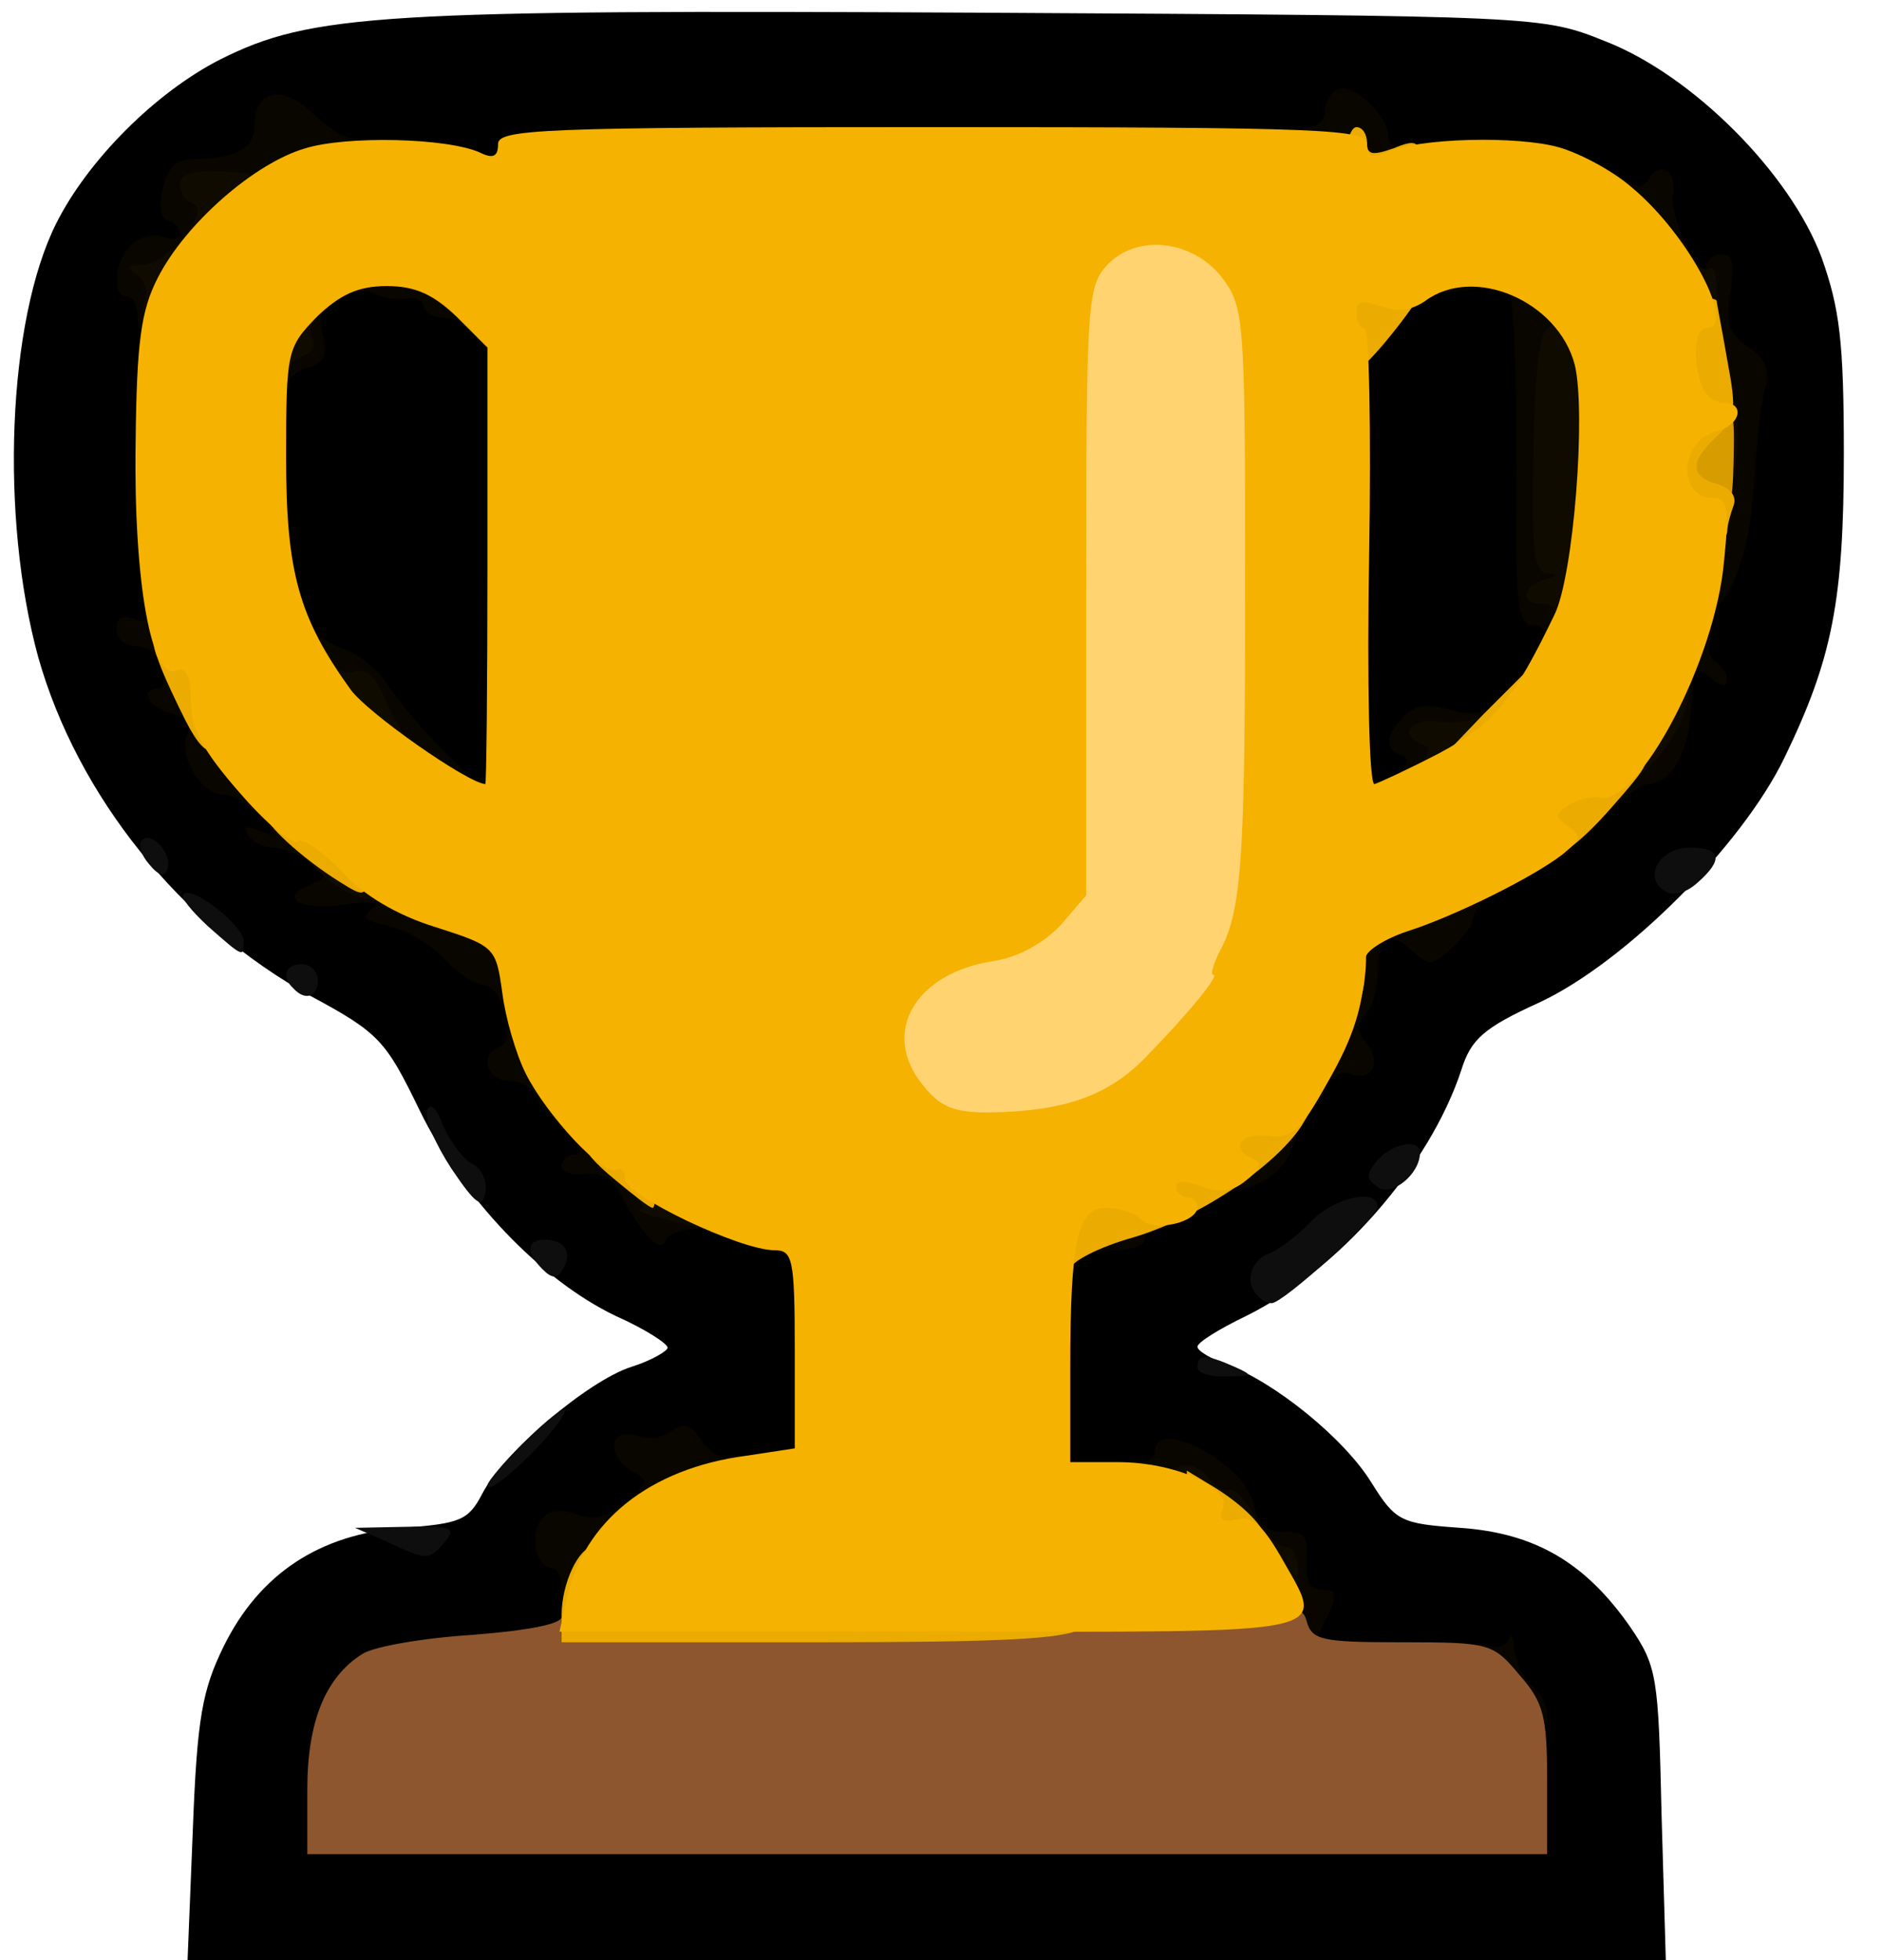 <svg width="48" height="50" viewBox="0 0 48 50" fill="none" xmlns="http://www.w3.org/2000/svg">
<g clip-path="url(#clip0)">
<path d="M4.919 46.649C5.027 43.811 5.162 43.108 5.703 42C6.622 40.135 8.162 39.135 10.27 38.973C11.73 38.865 11.946 38.784 12.297 38.108C12.838 37.054 15 35.216 16.108 34.865C16.622 34.703 17.027 34.459 17.027 34.378C17.027 34.27 16.433 33.892 15.703 33.568C13.784 32.649 11.784 30.541 10.703 28.324C9.838 26.541 9.676 26.351 7.919 25.405C4.595 23.568 1.973 20.297 0.973 16.757C1.62401e-05 13.189 0.189 8.189 1.432 5.703C2.243 4.081 3.973 2.351 5.622 1.514C7.946 0.351 9.703 0.243 25.027 0.324C39.324 0.405 39.324 0.405 40.946 1.054C43.162 1.919 45.649 4.405 46.459 6.568C46.919 7.865 47.027 8.703 47.027 11.568C47.027 15.324 46.73 16.811 45.514 19.324C44.432 21.568 41.459 24.541 39.27 25.568C37.838 26.216 37.514 26.514 37.27 27.297C36.459 29.757 34.135 32.405 31.784 33.568C31.108 33.892 30.541 34.243 30.541 34.351C30.541 34.459 30.865 34.649 31.297 34.811C32.486 35.243 34.27 36.676 34.973 37.811C35.595 38.811 35.73 38.865 37.243 38.973C39.162 39.108 40.432 39.865 41.568 41.486C42.27 42.514 42.297 42.757 42.378 46.297L42.486 50H23.622H4.784L4.919 46.649V46.649ZM38.649 45.324C38.649 44.486 38.486 44 37.973 43.432C37.324 42.757 37.135 42.703 35.027 42.703H32.757L32.568 41.351C32.432 40.297 32.27 40 31.892 40C31.622 40 31.297 39.757 31.216 39.459C31.135 39.162 30.865 38.919 30.649 38.919C30.433 38.919 30.27 38.73 30.27 38.514C30.27 38.189 29.892 38.108 28.378 38.108H26.486V34.595V31.081H27.405C27.919 31.081 28.378 31 28.433 30.892C28.514 30.649 30.838 29.459 31.162 29.459C31.514 29.459 31.973 28.892 32.568 27.73C32.865 27.162 33.243 26.622 33.432 26.568C33.622 26.486 33.784 26.162 33.784 25.838C33.784 25.514 33.892 25.135 34.027 24.973C34.162 24.838 34.324 24.378 34.378 23.919C34.459 23.162 34.541 23.108 35.622 23.027C36.27 22.973 36.757 22.811 36.757 22.622C36.757 22.432 37.324 22 38.054 21.622C38.757 21.243 39.595 20.622 39.946 20.216C40.297 19.811 40.892 19.324 41.297 19.135C41.757 18.919 42.054 18.514 42.108 18.108C42.216 17.108 43.027 14.514 43.405 14.054C43.568 13.838 43.784 12.757 43.865 11.676C44 10.108 43.946 9.676 43.622 9.541C43.405 9.459 43.243 9.054 43.243 8.622C43.243 8.135 43.108 7.838 42.892 7.838C42.676 7.838 42.297 7.378 42 6.784C41.622 5.973 41.162 5.595 39.946 5.027C38.541 4.351 38.216 4.297 36.486 4.486C35.162 4.622 34.595 4.568 34.595 4.351C34.595 4.135 31.703 4.054 24.054 4.054C14.568 4.054 13.514 4.108 13.514 4.486C13.514 4.838 13.297 4.892 12.243 4.757C11.514 4.649 10.216 4.514 9.324 4.432C8.432 4.351 7.622 4.135 7.514 3.946C7.378 3.757 7.297 3.811 7.297 4.081C7.297 4.324 7.108 4.595 6.892 4.703C6.676 4.784 6.487 5.108 6.487 5.405C6.487 5.757 6.297 5.946 5.946 5.946C5.595 5.946 5.405 6.135 5.405 6.486C5.405 6.838 5.216 7.027 4.865 7.027C4.351 7.027 4.324 7.216 4.324 10.622C4.324 14.081 4.757 16.703 5.432 17.432C5.568 17.568 5.676 17.892 5.676 18.162C5.676 18.432 5.865 18.649 6.081 18.649C6.297 18.649 6.487 18.757 6.487 18.919C6.487 19.216 8.649 21.351 8.973 21.351C9.081 21.351 9.189 21.541 9.189 21.757C9.189 22 9.432 22.162 9.838 22.162C10.189 22.162 10.541 22.351 10.649 22.568C10.73 22.784 10.946 22.973 11.162 22.973C11.351 22.973 11.811 23.27 12.162 23.649C12.514 24.027 12.946 24.324 13.135 24.324C13.514 24.324 13.784 24.919 13.784 25.838C13.784 26.189 14 26.703 14.27 27C16.216 29.081 16.676 29.649 16.838 30.027C16.919 30.324 17.405 30.541 18.162 30.622C18.811 30.703 19.73 30.865 20.216 30.946L21.081 31.135V34.486V37.811L19.189 38C18.162 38.081 17.297 38.297 17.297 38.432C17.297 38.838 16.135 39.703 15.622 39.73C15.216 39.73 15.135 39.973 15.135 41.054V42.351L12.865 42.514C11.595 42.595 10.351 42.811 10.054 43C9.297 43.486 8.649 44.676 8.649 45.649V46.486H23.649H38.649V45.324V45.324Z" fill="black"/>
<path d="M10.487 19.946C9.973 19.459 9.378 18.73 9.108 18.324C8.865 17.919 8.351 17.514 8 17.405C6.892 17.135 6.487 15.622 6.487 11.892C6.487 9.189 6.568 8.649 6.892 8.649C7.162 8.649 7.297 8.378 7.297 7.838C7.297 6.73 8.135 6.351 10.108 6.595C10.946 6.703 11.622 6.919 11.622 7.054C11.622 7.189 11.865 7.297 12.162 7.297C13.108 7.297 13.243 8.135 13.243 14.568V20.811H12.324C11.649 20.811 11.135 20.568 10.487 19.946Z" fill="black"/>
<path d="M34.054 14.568V8.324L34.973 7.405C35.838 6.541 36 6.487 37.649 6.487H39.378L39.568 8.324C39.676 9.324 39.73 11.216 39.703 12.568C39.676 14.135 39.784 15.027 39.973 15.081C40.135 15.135 40.27 15.622 40.27 16.189C40.27 17.649 38.946 19.189 37.676 19.189C36.892 19.189 36.757 19.27 36.757 19.838C36.757 20.568 36.324 20.811 34.973 20.811H34.054V14.568Z" fill="black"/>
<path d="M38.378 43.784C38.378 43.486 38.189 43.243 37.973 43.243C37.73 43.243 37.568 42.973 37.568 42.541C37.568 42.027 37.676 41.865 37.946 41.973C38.162 42.054 38.406 42 38.486 41.811C38.541 41.622 38.622 41.757 38.622 42.054C38.649 42.378 38.838 42.784 39.054 42.973C39.649 43.459 39.568 44.324 38.919 44.324C38.568 44.324 38.378 44.135 38.378 43.784V43.784Z" fill="#090600"/>
<path d="M32.297 41.351C32.189 40.757 32 40.27 31.865 40.27C31.73 40.27 31.622 40.027 31.622 39.73C31.622 39.432 31.433 39.189 31.216 39.189C31 39.189 30.811 39.081 30.811 38.973C30.811 38.838 30.324 38.595 29.73 38.405C28.676 38.108 28.189 37.297 29.054 37.297C29.27 37.297 29.459 37.189 29.459 37.027C29.459 36.108 31.784 37.351 31.973 38.378C32.108 38.919 32.297 39.081 32.757 39.081C33.27 39.054 33.379 39.189 33.324 39.811C33.297 40.297 33.406 40.541 33.676 40.541C34.135 40.541 34.135 40.676 33.784 41.378C33.541 41.811 33.595 41.892 34.054 41.892C34.351 41.892 34.595 42.027 34.595 42.162C34.595 42.324 34.108 42.432 33.541 42.432C32.514 42.432 32.487 42.405 32.297 41.351V41.351Z" fill="#090600"/>
<path d="M14.324 40.541C14.324 40.243 14.216 40 14.081 40C13.676 40 13.486 39.135 13.811 38.757C14 38.514 14.297 38.486 14.703 38.622C15.135 38.811 15.46 38.703 15.946 38.324C16.541 37.838 16.568 37.757 16.135 37.541C15.46 37.135 15.54 36.405 16.216 36.622C16.541 36.73 16.946 36.676 17.162 36.486C17.432 36.27 17.622 36.324 17.919 36.784C18.162 37.081 18.459 37.27 18.622 37.162C18.811 37.081 18.919 37.216 18.919 37.514C18.919 38.081 17.757 38.649 16.595 38.649C16.081 38.649 15.946 38.784 15.946 39.405C15.946 39.811 15.757 40.351 15.568 40.622C15.081 41.243 14.324 41.216 14.324 40.541V40.541Z" fill="#090600"/>
<path d="M16.486 31.486C16.27 31.243 15.973 30.757 15.811 30.432C15.622 30.054 15.324 29.892 14.919 29.946C14.595 30 14.324 29.892 14.324 29.757C14.324 29.595 14.46 29.459 14.622 29.459C14.838 29.459 14.838 29.324 14.595 29.054C14.297 28.703 14.378 28.649 15.108 28.649C15.757 28.649 15.946 28.757 15.946 29.189C15.946 29.595 16.135 29.73 16.622 29.73C17 29.73 17.297 29.865 17.297 30C17.297 30.162 17.541 30.27 17.838 30.27C18.189 30.27 18.378 30.459 18.378 30.811C18.378 31.189 18.189 31.351 17.73 31.351C17.378 31.351 17.027 31.486 16.973 31.649C16.919 31.838 16.73 31.784 16.486 31.486Z" fill="#090600"/>
<path d="M27.568 31.351C27.568 30.892 27.757 30.811 28.784 30.811C29.459 30.811 30 30.946 30 31.081C30 31.243 29.811 31.351 29.595 31.351C29.378 31.351 29.189 31.486 29.189 31.622C29.189 31.784 28.838 31.892 28.378 31.892C27.757 31.892 27.568 31.784 27.568 31.351Z" fill="#090600"/>
<path d="M31.081 29.892C31.081 29.135 31.865 28.378 32.676 28.378C33.162 28.378 33.243 28.486 33.081 28.973C32.838 29.757 32.432 30.135 31.703 30.324C31.189 30.459 31.081 30.378 31.081 29.892V29.892Z" fill="#090600"/>
<path d="M13.676 27.973C13.595 27.757 13.27 27.568 12.973 27.568C12.405 27.568 12.216 26.865 12.757 26.703C13.162 26.568 12.811 25.135 12.351 25.135C12.135 25.135 11.703 24.838 11.351 24.486C11.027 24.108 10.378 23.73 9.919 23.622C9.297 23.486 9.216 23.405 9.487 23.189C9.757 23 9.487 22.973 8.73 23.081C7.595 23.243 7.081 22.865 7.973 22.541C8.351 22.378 8.324 22.324 7.919 22C7.649 21.811 7.216 21.622 6.973 21.622C6.73 21.622 6.432 21.486 6.324 21.297C6.189 21.081 6.27 21.054 6.622 21.189C7.108 21.378 7.108 21.351 6.622 20.811C6.351 20.514 5.946 20.27 5.703 20.27C5.135 20.27 4.568 19.324 4.757 18.784C4.892 18.486 4.757 18.297 4.351 18.189C3.784 18.054 3.541 17.568 4.027 17.568C4.162 17.568 4.216 17.324 4.135 17.027C4.054 16.73 3.757 16.486 3.487 16.486C3.189 16.486 2.973 16.297 2.973 16.054C2.973 15.757 3.108 15.676 3.405 15.784C3.73 15.919 3.784 15.811 3.649 15.378C3.487 14.919 3.568 14.838 3.973 14.919C4.297 14.973 4.487 15.297 4.541 15.811C4.595 16.27 4.811 16.73 5.027 16.838C5.243 16.946 5.405 17.216 5.405 17.433C5.405 17.649 5.703 18.135 6.081 18.541C6.46 18.946 6.757 19.486 6.757 19.73C6.757 20.027 7.027 20.27 7.432 20.378C7.865 20.486 8.108 20.73 8.108 21.054C8.108 21.433 8.378 21.622 9.054 21.73C9.568 21.838 10 22 10 22.108C10 22.216 10.784 22.541 11.757 22.811L13.514 23.297V24.514C13.514 25.216 13.676 25.892 13.919 26.108C14.135 26.351 14.324 26.946 14.324 27.459C14.324 28.405 13.973 28.703 13.676 27.973V27.973Z" fill="#090600"/>
<path d="M33.243 27.324C33.243 26.892 33.432 26.108 33.649 25.595C33.865 25.054 34.054 24.324 34.054 23.973C34.054 23.486 34.297 23.27 35.351 22.892C36.054 22.649 37.054 22.432 37.568 22.432C38.406 22.459 38.459 22.486 38.054 22.811C37.784 23 37.568 23.297 37.568 23.432C37.568 23.568 37.324 23.919 37.027 24.189C36.514 24.649 36.459 24.649 36 24.243C35.405 23.703 35.135 23.892 35.135 24.865C35.135 25.243 35 25.703 34.811 25.892C34.595 26.108 34.595 26.297 34.838 26.595C35.243 27.081 35 27.595 34.459 27.405C34.243 27.297 33.973 27.432 33.892 27.676C33.622 28.378 33.243 28.162 33.243 27.324V27.324Z" fill="#090600"/>
<path d="M39.189 21.486C39.189 20.919 39.324 20.811 40 20.811C40.73 20.811 40.811 20.73 40.811 19.973C40.811 19.459 41.054 18.865 41.432 18.514C42.459 17.459 42.703 17.081 42.703 16.486C42.703 16.135 42.892 15.946 43.243 15.946C43.568 15.946 43.703 16.081 43.622 16.324C43.541 16.541 43.595 16.784 43.757 16.892C43.919 16.973 44.054 17.189 44.054 17.351C44.054 17.541 43.892 17.514 43.649 17.297C43.432 17.108 43.243 17.054 43.216 17.189C43.189 17.324 43.162 17.838 43.108 18.324C43.027 19.27 42.568 20 42.027 20C41.838 20 41.324 20.405 40.892 20.892C39.811 22.135 39.189 22.351 39.189 21.486Z" fill="#090600"/>
<path d="M9.811 19.865C9.514 19.649 9.189 19.162 9.081 18.811C8.973 18.405 8.703 18.108 8.297 18.054C7.784 17.973 7.703 17.784 7.622 16.757C7.568 15.73 7.622 15.622 7.892 15.973C8.081 16.216 8.514 16.486 8.865 16.595C9.189 16.703 9.676 17.135 9.919 17.514C10.189 17.919 10.784 18.622 11.27 19.108C11.757 19.568 12.162 20.027 12.162 20.108C12.162 20.432 10.351 20.243 9.811 19.865Z" fill="#090600"/>
<path d="M35.541 19.838C35.919 19.541 35.973 19.351 35.757 19.27C35.297 19.108 35.324 18.784 35.811 18.27C36.108 17.973 36.432 17.946 37 18.108C37.514 18.243 37.892 18.216 38.081 18.027C38.297 17.811 38.378 17.973 38.378 18.595C38.378 19.27 38.27 19.459 37.838 19.459C37.541 19.459 37.297 19.649 37.297 19.865C37.297 20.162 37 20.27 36.162 20.27C35.054 20.243 35.027 20.243 35.541 19.838V19.838Z" fill="#090600"/>
<path d="M34.676 18.919C34.676 18.243 34.73 17.973 34.784 18.324C34.838 18.649 34.838 19.189 34.784 19.541C34.73 19.865 34.676 19.595 34.676 18.919Z" fill="#090600"/>
<path d="M39.351 16.351C39.46 16.108 39.351 15.946 39.081 15.946C38.73 15.946 38.649 15.486 38.676 12.649C38.676 10.811 38.649 8.865 38.595 8.297L38.514 7.27L37.379 7.405C36.324 7.513 36.216 7.486 36.216 6.973C36.216 6.459 36.324 6.432 37.892 6.595C40.135 6.865 40.541 7.108 40.541 8.243C40.541 8.757 40.432 9.189 40.27 9.189C40.108 9.189 40 10.135 40 11.486C40 12.838 40.108 13.784 40.27 13.784C40.432 13.784 40.541 14.459 40.541 15.27C40.541 16.676 40.514 16.757 39.865 16.757C39.379 16.757 39.243 16.649 39.351 16.351V16.351Z" fill="#090600"/>
<path d="M43.324 13.595C43.378 12.351 43.27 10.405 43.027 8.865C42.649 6.378 42.595 6.243 41.919 6.162C41.324 6.108 41.189 5.919 41.135 5.162C41.054 4.351 41.108 4.27 41.432 4.568C41.703 4.784 41.892 4.811 42.027 4.595C42.324 4.108 42.757 4.297 42.676 4.946C42.622 5.27 42.811 5.919 43.054 6.351C43.297 6.811 43.486 7 43.514 6.838C43.514 6.649 43.676 6.486 43.892 6.486C44.189 6.486 44.243 6.73 44.135 7.459C44 8.243 44.081 8.486 44.568 8.838C45.027 9.135 45.135 9.405 45.027 9.892C44.919 10.27 44.784 11.405 44.73 12.459C44.622 14.243 44.027 15.649 43.405 15.676C43.297 15.676 43.243 14.73 43.324 13.595V13.595Z" fill="#090600"/>
<path d="M6.487 9.324C6.487 8.811 6.622 8.378 6.757 8.378C6.919 8.378 7.027 8.135 7.027 7.838C7.027 7.405 7.216 7.297 7.838 7.297C8.378 7.297 8.649 7.162 8.649 6.892C8.649 6.595 8.973 6.486 10.027 6.486C11.919 6.486 12.432 6.811 12.432 8.054C12.405 8.865 12.351 8.973 12.135 8.595C12 8.324 11.622 8.108 11.351 8.108C11.054 8.108 10.811 7.973 10.811 7.811C10.811 7.676 10.595 7.568 10.351 7.622C10.081 7.649 9.703 7.595 9.541 7.486C9.351 7.378 8.946 7.405 8.622 7.568C8.189 7.811 8.108 8.054 8.243 8.568C8.351 9.081 8.27 9.27 7.838 9.378C7.541 9.459 7.297 9.703 7.297 9.892C7.297 10.108 7.108 10.27 6.892 10.27C6.622 10.27 6.487 9.973 6.487 9.324Z" fill="#090600"/>
<path d="M3.514 8.108C3.514 7.811 3.405 7.568 3.243 7.568C2.838 7.568 2.919 6.595 3.378 6.216C3.595 6.027 3.973 5.946 4.189 6.054C4.405 6.135 4.595 6.081 4.595 5.973C4.595 5.838 4.459 5.676 4.27 5.622C4.081 5.541 4.027 5.243 4.162 4.784C4.297 4.243 4.514 4.054 4.973 4.054C5.973 4.054 6.486 3.784 6.486 3.243C6.486 2.324 7.135 2.135 7.919 2.838C8.297 3.216 8.757 3.514 8.919 3.514C9.054 3.514 9.189 3.703 9.189 3.919C9.189 4.297 7.054 5.405 6.324 5.405C6.108 5.405 5.946 5.649 5.946 5.946C5.946 6.243 5.757 6.568 5.541 6.649C5.324 6.757 5.135 6.973 5.135 7.189C5.135 7.405 5.027 7.568 4.865 7.568C4.73 7.568 4.595 7.811 4.595 8.108C4.595 8.459 4.405 8.649 4.054 8.649C3.703 8.649 3.514 8.459 3.514 8.108V8.108Z" fill="#090600"/>
<path d="M34.054 4.486C34.054 4.243 33.811 4.054 33.514 4.054C33.216 4.054 32.973 3.865 32.973 3.649C32.973 3.432 33.162 3.243 33.378 3.243C33.595 3.243 33.784 3.081 33.784 2.865C33.784 2.649 33.919 2.378 34.081 2.297C34.432 2.054 35.406 2.919 35.406 3.459C35.406 3.703 35.568 3.784 35.838 3.676C36.162 3.568 36.243 3.676 36.162 4.135C36.108 4.622 35.892 4.757 35.081 4.811C34.297 4.865 34.054 4.811 34.054 4.486V4.486Z" fill="#090600"/>
<path d="M31.892 40C31.892 39.324 31.784 39.189 31.216 39.189C30.838 39.189 30.541 39.081 30.541 38.919C30.541 38.784 30.351 38.648 30.135 38.648C29.892 38.648 29.73 38.405 29.73 38C29.73 37.297 30.486 37.162 30.892 37.784C31.027 37.973 31.216 38.054 31.324 38C31.432 37.919 31.73 38.216 32 38.676C32.243 39.108 32.622 39.459 32.784 39.459C32.973 39.459 33.108 39.757 33.108 40.135C33.108 40.648 32.973 40.811 32.514 40.811C32 40.811 31.892 40.648 31.892 40Z" fill="#100B00"/>
<path d="M16.892 31.081C16.459 30.973 16.189 30.865 16.324 30.838C16.486 30.838 16.351 30.622 16.054 30.405C15.568 30.054 15.622 30.027 16.703 30C17.73 30 17.838 30.054 17.838 30.676C17.838 31.054 17.811 31.324 17.784 31.324C17.73 31.297 17.351 31.189 16.892 31.081Z" fill="#100B00"/>
<path d="M8.919 22.784C8.703 22.703 8.297 22.405 8 22.108C7.487 21.622 7.487 21.622 8.595 21.622C9.622 21.622 9.73 21.676 9.73 22.297C9.73 22.973 9.622 23.054 8.919 22.784Z" fill="#100B00"/>
<path d="M41.351 19.459C41.351 18.243 41.892 17.297 42.595 17.297C43.162 17.297 43.189 17.378 42.973 18.135C42.838 18.595 42.405 19.27 42.027 19.595L41.351 20.243V19.459Z" fill="#100B00"/>
<path d="M36.081 19.567C36.459 19.27 36.514 19.081 36.297 19C35.649 18.757 35.946 18.324 36.703 18.405C37.108 18.459 37.595 18.405 37.784 18.27C38.054 18.108 38.135 18.27 38.054 18.946C37.973 19.838 37.919 19.865 36.757 19.946C35.595 20 35.568 19.973 36.081 19.567Z" fill="#100B00"/>
<path d="M8.568 18.973C8.297 18.676 8.108 18.027 8.108 17.405C8.135 16.568 8.189 16.459 8.405 16.811C8.541 17.054 8.838 17.216 9.054 17.135C9.297 17.027 9.568 17.243 9.784 17.757C9.946 18.162 10.27 18.73 10.486 19C10.865 19.432 10.811 19.459 9.946 19.459C9.378 19.459 8.838 19.27 8.568 18.973V18.973Z" fill="#100B00"/>
<path d="M39.622 15.811C39.73 15.568 39.622 15.405 39.351 15.405C38.757 15.405 38.811 14.946 39.405 14.784C39.73 14.703 39.757 14.649 39.459 14.622C39.135 14.595 39.054 14.081 39.108 11.595C39.135 9.595 39.27 8.514 39.459 8.378C39.703 8.216 39.649 8.081 39.297 7.865C38.838 7.622 38.892 7.595 39.649 7.568C40.892 7.568 41.081 8.135 41.081 11.73C41.081 15.162 40.838 16.216 40.027 16.216C39.649 16.216 39.514 16.081 39.622 15.811V15.811Z" fill="#100B00"/>
<path d="M43.243 11.081C43.243 10.189 43.324 10 43.784 10C44.243 10 44.324 10.189 44.324 11.081C44.324 11.973 44.243 12.162 43.784 12.162C43.324 12.162 43.243 11.973 43.243 11.081Z" fill="#100B00"/>
<path d="M6.486 9.216C6.486 7.946 6.757 7.568 7.622 7.568C8.324 7.568 8.378 7.622 8.108 7.973C7.946 8.189 7.865 8.486 7.973 8.649C8.054 8.784 7.946 9 7.73 9.081C7.486 9.162 7.297 9.405 7.297 9.622C7.297 9.838 7.108 10 6.892 10C6.622 10 6.486 9.73 6.486 9.216Z" fill="#100B00"/>
<path d="M3.703 7.676C3.784 7.432 3.703 7.135 3.486 7C3.189 6.811 3.216 6.757 3.649 6.757C4.297 6.73 5.405 5.351 4.919 5.189C4.73 5.135 4.595 4.919 4.595 4.703C4.595 4.432 4.919 4.351 5.676 4.378C6.541 4.405 6.757 4.513 6.757 4.919C6.757 5.595 6.135 6.216 5.432 6.216C4.973 6.216 4.865 6.378 4.865 7.162C4.865 8 4.784 8.108 4.189 8.108C3.703 8.108 3.568 8 3.703 7.676Z" fill="#100B00"/>
<path d="M42.703 6.973C42.73 5.892 42.757 5.838 43.054 6.432C43.243 6.757 43.486 6.946 43.595 6.865C43.703 6.757 43.784 7 43.784 7.378C43.784 7.919 43.649 8.108 43.243 8.108C42.784 8.108 42.703 7.919 42.703 6.973Z" fill="#100B00"/>
<path d="M9.865 39.324L9.054 38.973L10.378 38.946C11.514 38.919 11.649 38.973 11.351 39.324C10.946 39.811 10.892 39.811 9.865 39.324Z" fill="#0E0E0E"/>
<path d="M12.432 37.892C12.432 37.784 12.946 37.189 13.541 36.622C14.162 36.027 14.541 35.784 14.378 36.081C14.054 36.703 12.432 38.216 12.432 37.892Z" fill="#0E0E0E"/>
<path d="M30.541 34.865C30.541 34.541 30.757 34.541 31.487 34.865C31.973 35.081 31.946 35.108 31.297 35.108C30.865 35.135 30.541 35.027 30.541 34.865Z" fill="#0E0E0E"/>
<path d="M32.081 33.054C31.73 32.73 31.892 32.135 32.379 31.973C32.622 31.865 33.108 31.514 33.432 31.162C34.027 30.541 35.135 30.297 35.135 30.784C35.135 31.054 32.73 33.243 32.432 33.243C32.324 33.243 32.162 33.162 32.081 33.054V33.054Z" fill="#0E0E0E"/>
<path d="M13.838 32.378C13.405 31.946 13.432 31.622 13.892 31.622C14.405 31.622 14.622 31.973 14.351 32.378C14.216 32.622 14.081 32.622 13.838 32.378V32.378Z" fill="#0E0E0E"/>
<path d="M11.514 29.811C11.108 29.189 10.811 28.514 10.892 28.324C10.973 28.108 11.135 28.27 11.297 28.703C11.46 29.081 11.784 29.541 12.027 29.676C12.297 29.811 12.432 30.135 12.378 30.432C12.297 30.838 12.135 30.73 11.514 29.811Z" fill="#0E0E0E"/>
<path d="M35.162 30.297C34.838 30.081 34.838 29.973 35.108 29.622C35.486 29.162 36.216 29.027 36.216 29.405C36.216 29.946 35.514 30.514 35.162 30.297Z" fill="#0E0E0E"/>
<path d="M7.487 25.216C7.162 24.919 7.27 24.595 7.703 24.595C7.919 24.595 8.108 24.784 8.108 25C8.108 25.432 7.784 25.541 7.487 25.216Z" fill="#0E0E0E"/>
<path d="M5.297 23.622C4.892 23.243 4.595 22.892 4.676 22.811C4.892 22.567 6.189 23.595 6.216 24C6.216 24.432 6.216 24.432 5.297 23.622Z" fill="#0E0E0E"/>
<path d="M42.459 22.73C41.892 22.378 42.324 21.622 43.108 21.622C43.892 21.622 43.973 21.919 43.297 22.514C43 22.784 42.676 22.865 42.459 22.73Z" fill="#0E0E0E"/>
<path d="M3.811 22.054C3.595 21.811 3.514 21.541 3.622 21.432C3.865 21.189 4.405 21.784 4.27 22.162C4.216 22.378 4.054 22.351 3.811 22.054V22.054Z" fill="#0E0E0E"/>
<path d="M7.838 45.649C7.838 43.919 8.297 42.784 9.243 42.189C9.541 42 10.784 41.784 12.054 41.703C13.432 41.595 14.324 41.432 14.324 41.243C14.324 41.027 17.108 40.919 23.757 40.892C32.946 40.811 33.189 40.838 33.324 41.351C33.459 41.838 33.703 41.892 35.757 41.892C38 41.892 38.081 41.919 38.757 42.73C39.378 43.432 39.459 43.811 39.459 45.432V47.297H23.649H7.838V45.649V45.649Z" fill="#8E562E"/>
<path d="M42.622 13.081C42.378 12.838 42.378 11.297 42.595 10.703C42.703 10.46 43.081 10.27 43.486 10.27C44.216 10.27 44.243 10.324 44.216 11.703C44.189 13 44.135 13.108 43.514 13.189C43.135 13.243 42.73 13.189 42.622 13.081V13.081Z" fill="#D79C00"/>
<path d="M14.324 41.189C14.324 40.405 14.757 39.459 15.135 39.459C15.297 39.459 15.405 39.757 15.405 40.135V40.811H21.622C26.73 40.811 27.838 40.865 27.838 41.189C27.838 41.784 26.919 41.892 20.486 41.892H14.324V41.189Z" fill="#EBAB00"/>
<path d="M30.27 38.622V37.514L31.027 37.973C31.919 38.541 32.459 39.189 32.27 39.486C32.189 39.622 31.703 39.73 31.189 39.73C30.297 39.73 30.27 39.703 30.27 38.622V38.622Z" fill="#EBAB00"/>
<path d="M26.757 31.351V30H27.973C28.865 30 29.189 29.892 29.189 29.595C29.189 29.324 29.459 29.189 30 29.189C30.622 29.189 30.811 29.081 30.811 28.649C30.811 28.189 31 28.108 32.189 28.108C33.568 28.108 33.568 28.108 33.189 28.73C32.486 29.784 30.541 31.081 28.892 31.568C28.027 31.811 27.297 32.189 27.297 32.378C27.297 32.541 27.189 32.703 27.027 32.703C26.892 32.703 26.757 32.108 26.757 31.351V31.351Z" fill="#EBAB00"/>
<path d="M15.703 30.108C14.621 29.216 14.649 28.919 15.811 28.919C16.703 28.919 16.757 28.973 16.757 29.865C16.757 30.378 16.703 30.811 16.648 30.811C16.567 30.811 16.162 30.486 15.703 30.108Z" fill="#EBAB00"/>
<path d="M33.784 25.027C33.784 24.216 33.892 24.054 34.351 24.054C34.811 24.054 34.892 24.189 34.811 24.919C34.757 25.514 34.568 25.838 34.27 25.892C33.865 25.973 33.784 25.784 33.784 25.027V25.027Z" fill="#EBAB00"/>
<path d="M8.649 22.486C7.703 21.892 6.757 21.027 6.757 20.757C6.757 20.649 7.243 20.541 7.838 20.541C9.027 20.541 9.568 21.135 9.405 22.27C9.324 22.892 9.297 22.892 8.649 22.486V22.486Z" fill="#EBAB00"/>
<path d="M38.919 20.811C38.919 19.811 38.973 19.73 40.027 19.459C40.621 19.297 41.378 19.189 41.676 19.243C42.162 19.324 42.108 19.459 41.081 20.622C39.649 22.243 38.919 22.324 38.919 20.811Z" fill="#EBAB00"/>
<path d="M37.838 18.216L39.054 17L39.135 17.838C39.27 19.189 39.054 19.459 37.784 19.459H36.649L37.838 18.216V18.216Z" fill="#EBAB00"/>
<path d="M4.73 18.378C4.513 17.946 4.189 17.27 4.054 16.892C3.811 16.243 3.838 16.216 4.73 16.216H5.676V17.703C5.676 19.351 5.351 19.595 4.73 18.378Z" fill="#EBAB00"/>
<path d="M42.73 13.486C42.108 13.243 42.081 13.162 42.27 11.405C42.351 10.405 42.432 9.135 42.432 8.595C42.432 7.676 42.514 7.568 43.108 7.568C43.486 7.568 43.784 7.622 43.784 7.676C43.784 7.73 43.919 8.405 44.054 9.189C44.297 10.486 44.27 10.676 43.784 11.135C43.081 11.784 43.108 12.162 43.811 12.351C44.135 12.46 44.297 12.649 44.216 12.892C44.135 13.108 44.054 13.405 44.054 13.54C44.054 13.838 43.568 13.838 42.73 13.486V13.486Z" fill="#EBAB00"/>
<path d="M34.135 9.27C33.919 9.189 33.784 8.649 33.784 7.919V6.676L35 6.838C35.703 6.892 36.297 7.027 36.405 7.108C36.54 7.27 34.838 9.459 34.594 9.432C34.513 9.432 34.297 9.351 34.135 9.27V9.27Z" fill="#EBAB00"/>
<path d="M34.324 4.054C34.324 3.622 34.459 3.243 34.594 3.243C34.757 3.243 34.865 3.432 34.865 3.649C34.865 3.946 35 3.973 35.54 3.784C36.135 3.541 36.216 3.595 36.216 4.189C36.216 4.784 36.108 4.865 35.27 4.865C34.405 4.865 34.324 4.811 34.324 4.054Z" fill="#EBAB00"/>
<path d="M14.459 40.757C14.892 38.811 16.567 37.459 19.027 37.135L20.27 36.946V34.432C20.27 32.108 20.216 31.892 19.757 31.892C18.865 31.892 15.946 30.486 15.946 30.081C15.946 29.865 15.838 29.757 15.73 29.838C15.405 30.027 13.946 28.459 13.405 27.378C13.162 26.892 12.892 25.973 12.811 25.324C12.649 24.162 12.622 24.135 11.108 23.649C10.135 23.351 9.27 22.838 8.73 22.243C8.243 21.73 7.73 21.378 7.595 21.459C7.459 21.568 6.784 21 6.108 20.216C5.162 19.135 4.865 18.567 4.865 17.892C4.865 17.216 4.757 17 4.486 17.108C3.865 17.351 3.405 14.838 3.459 11.297C3.486 8.73 3.595 7.919 4.027 7.081C4.73 5.703 6.486 4.162 7.784 3.784C8.838 3.459 11.405 3.514 12.243 3.892C12.568 4.054 12.703 4 12.703 3.676C12.703 3.297 13.784 3.243 23.784 3.243C33.784 3.243 34.865 3.297 34.865 3.676C34.865 4 35 4.054 35.351 3.892C36.162 3.514 38.703 3.459 39.757 3.757C40.324 3.919 41.162 4.378 41.622 4.784C43.081 6 44.324 8.378 43.514 8.378C43.216 8.378 43.162 9.189 43.405 9.838C43.486 10.081 43.73 10.27 43.946 10.27C44.514 10.27 44.405 10.838 43.784 11C42.838 11.243 42.757 12.703 43.703 12.703C44.054 12.703 44.108 12.973 43.973 14.297C43.757 16.838 41.811 20.514 40.811 20.351C40.594 20.297 40.216 20.405 40 20.541C39.649 20.784 39.649 20.838 40 21.081C40.351 21.324 40.324 21.405 39.865 21.784C39.108 22.378 37.081 23.378 35.892 23.757C35.324 23.946 34.865 24.243 34.838 24.405C34.784 25.649 34.541 26.432 33.838 27.649C33.162 28.865 32.946 29.054 32.324 28.973C31.622 28.892 31.351 29.297 31.973 29.568C32.189 29.649 32.162 29.811 31.784 30.108C31.432 30.405 31.108 30.432 30.649 30.27C30.243 30.108 30 30.108 30 30.27C30 30.432 30.135 30.541 30.27 30.541C30.432 30.541 30.541 30.649 30.541 30.784C30.541 31.189 29.432 31.432 29.108 31.108C28.946 30.946 28.541 30.811 28.216 30.811C27.486 30.811 27.297 31.622 27.297 34.892V37.297H28.514C29.973 37.297 31.405 37.946 31.189 38.486C31.081 38.757 31.189 38.838 31.541 38.757C31.919 38.649 32.189 38.892 32.649 39.676C33.811 41.757 34.378 41.622 23.757 41.622H14.27L14.459 40.757V40.757ZM26.514 27.324C27.054 27.216 27.919 26.676 28.459 26.108C30.595 23.973 31.054 22.081 31.054 15.54C31.054 10.054 30.838 8.351 30.135 7.568L29.622 7L29.081 7.568C28.541 8.108 28.514 8.405 28.514 15.892V23.649L27.865 24.405C27.432 24.865 26.811 25.216 26.162 25.324C25.567 25.405 24.838 25.703 24.514 25.946C23.946 26.432 23.919 26.432 24.432 27C25 27.622 25.135 27.649 26.514 27.324V27.324ZM12.432 14.432V8.865L11.649 8.081C11.054 7.513 10.595 7.297 9.865 7.297C9.135 7.297 8.676 7.513 8.081 8.081C7.324 8.865 7.297 8.946 7.297 11.676C7.297 14.595 7.622 15.757 8.946 17.595C9.378 18.189 11.919 19.973 12.378 20C12.405 20 12.432 17.486 12.432 14.432V14.432ZM36.703 19.216C38.108 18.459 38.594 17.865 39.649 15.676C40.135 14.676 40.459 10.514 40.162 9.297C39.73 7.676 37.594 6.757 36.351 7.676C36 7.919 35.622 7.973 35.216 7.811C34.73 7.649 34.594 7.676 34.594 7.973C34.594 8.189 34.676 8.378 34.811 8.378C34.919 8.378 34.973 11 34.919 14.189C34.865 17.378 34.919 20 35.054 20C35.162 19.973 35.919 19.622 36.703 19.216V19.216Z" fill="#F6B200"/>
<path d="M23.514 27.649C22.459 26.324 23.351 24.811 25.351 24.514C26 24.405 26.622 24.054 27.054 23.595L27.703 22.838V15.108C27.703 7.811 27.73 7.324 28.216 6.784C28.973 5.946 30.432 6.108 31.189 7.108C31.73 7.838 31.757 8.189 31.757 14.811C31.757 21.946 31.676 23.216 31.108 24.27C30.946 24.595 30.865 24.865 30.946 24.865C31.108 24.865 30.378 25.784 29.216 26.973C28.243 27.973 27.108 28.351 25.216 28.378C24.324 28.378 23.973 28.243 23.514 27.649Z" fill="#FFD370"/>
</g>
<defs>
<clipPath id="clip0">
<rect width="47.027" height="50" fill="white"/>
</clipPath>
</defs>
</svg>
